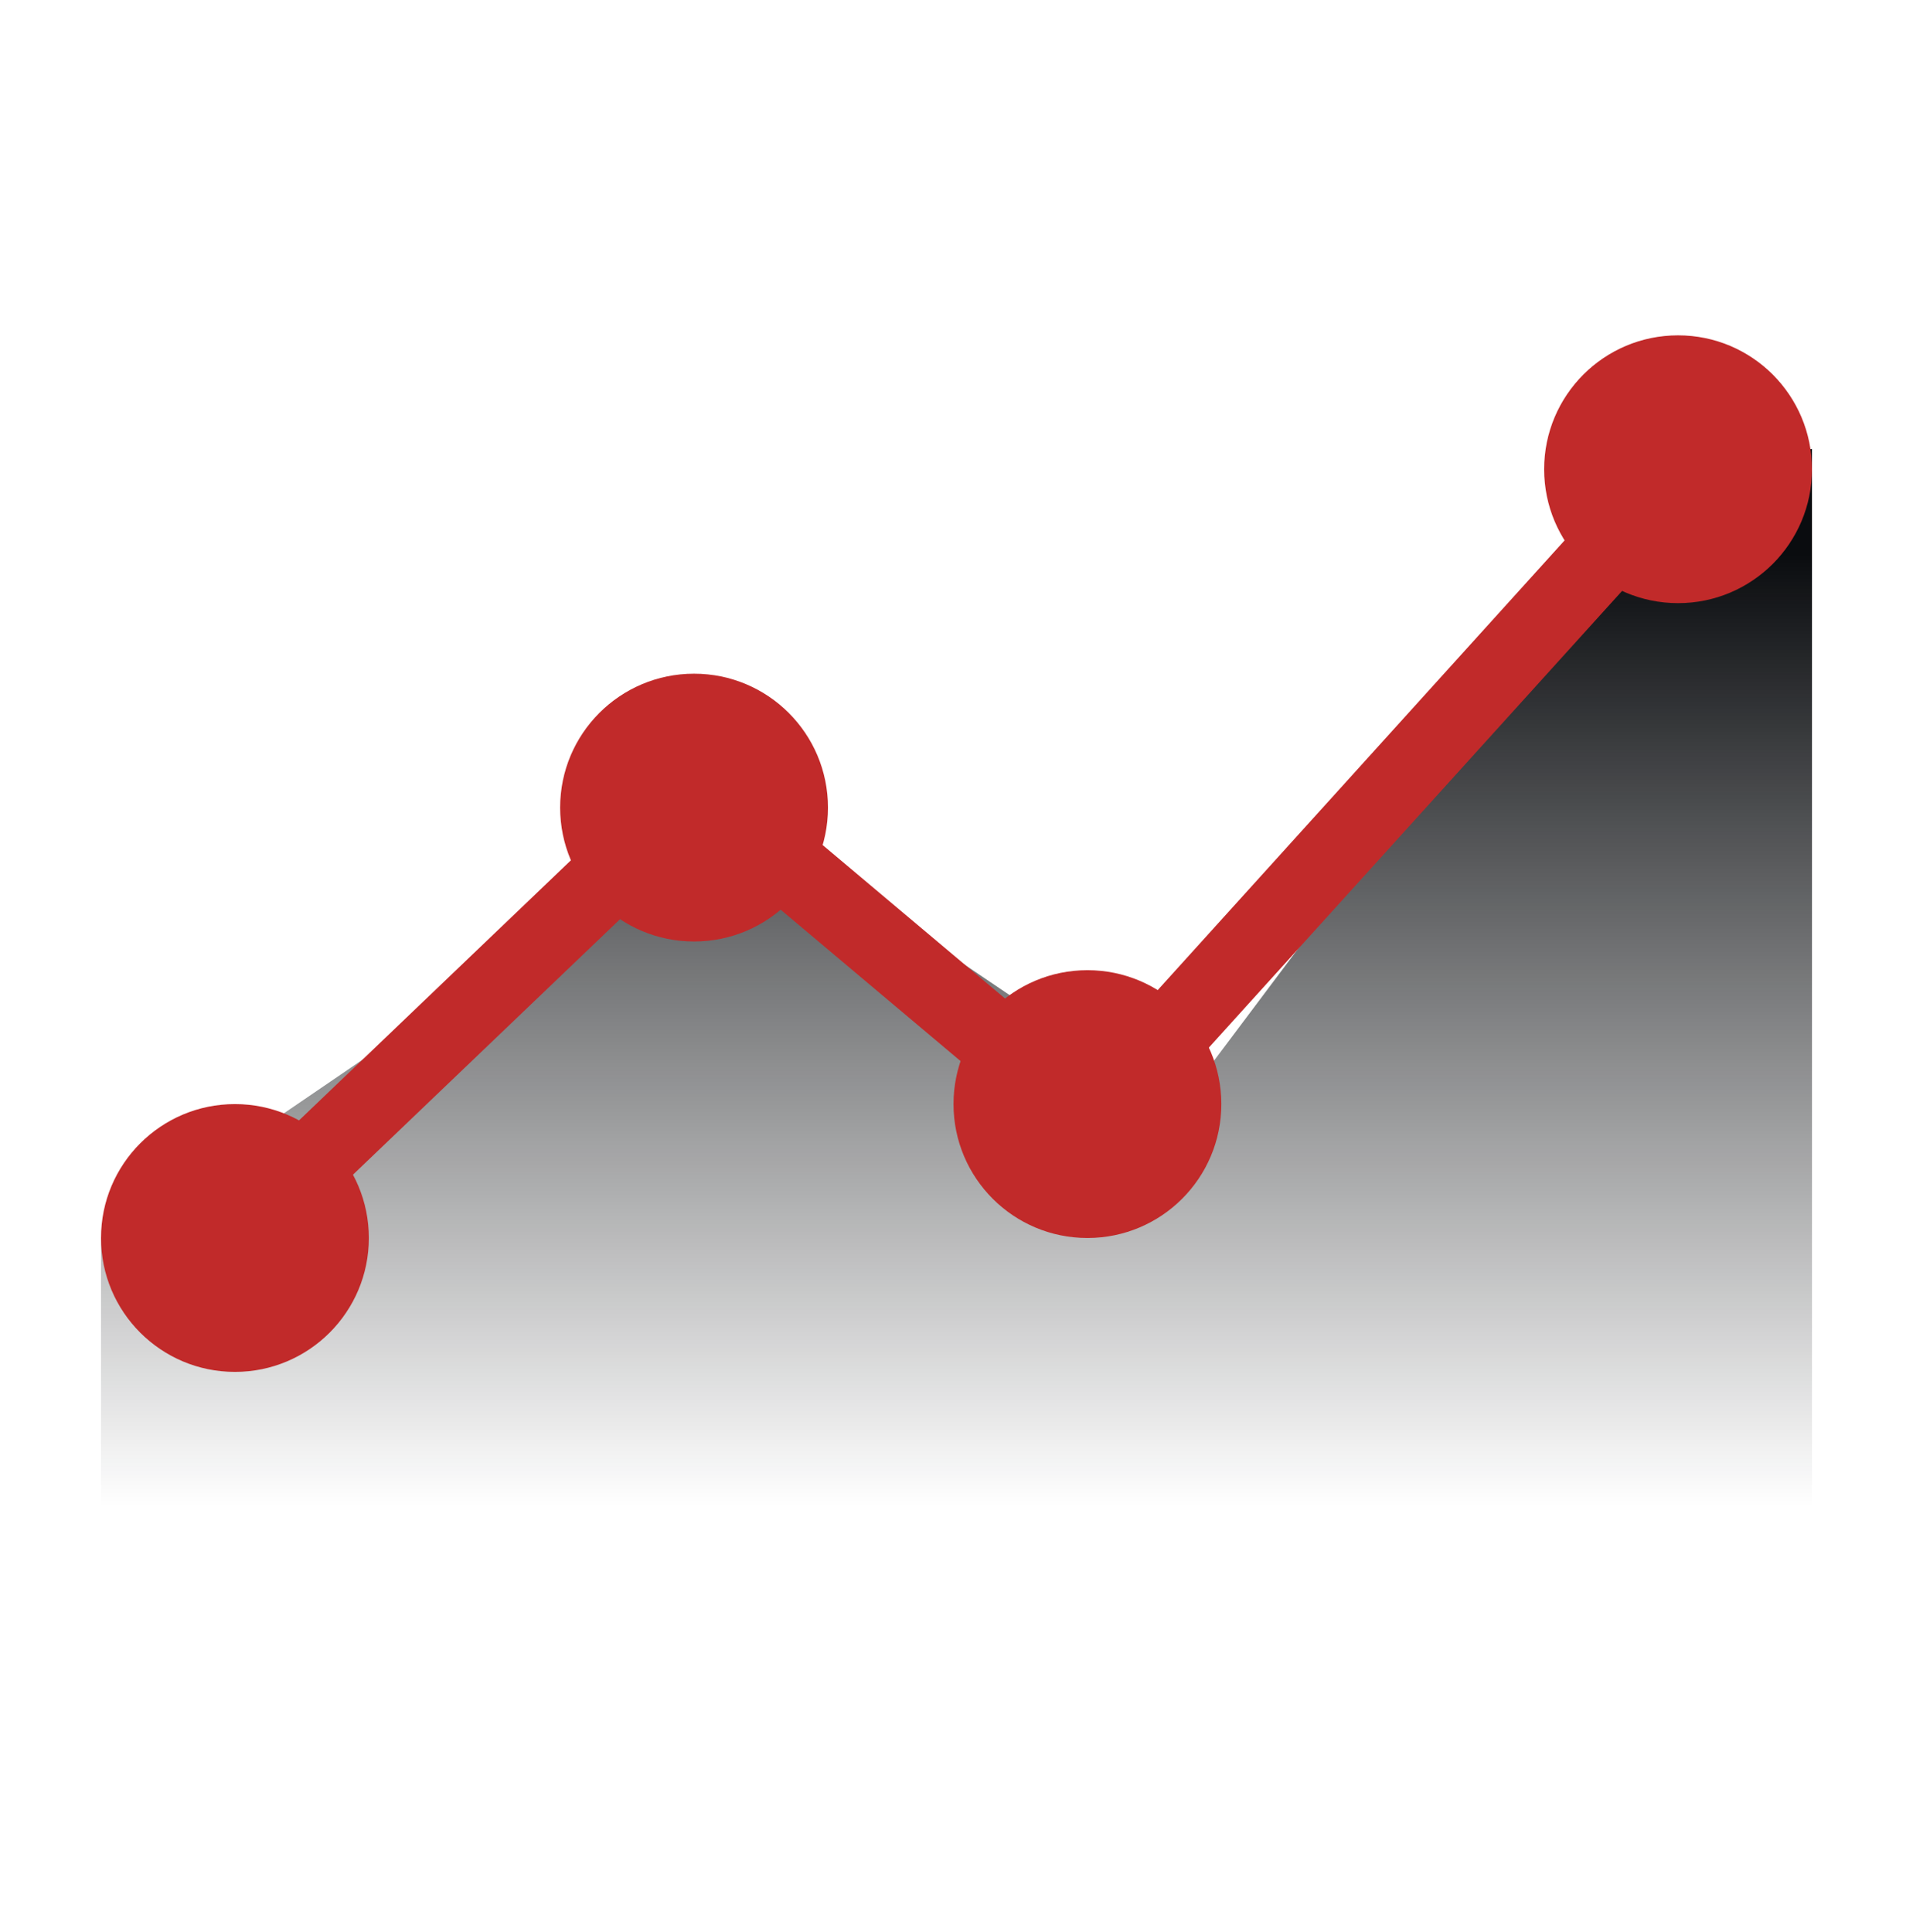 <svg width="100" height="101" viewBox="0 0 100 101" fill="none" xmlns="http://www.w3.org/2000/svg">
<path d="M38.283 42.219L5.281 64.719V83.469H94.719V23.469L86.531 24.719L61.57 57.969L38.283 42.219Z" fill="url(#paint0_linear_5055_9856)"/>
<path d="M10.531 66.219L36.531 41.344L57.031 58.594L87.906 24.469" stroke="#C12A2A" stroke-width="4"/>
<circle cx="12.281" cy="64.719" r="7" fill="#C12A2A"/>
<circle cx="36.281" cy="42.219" r="7" fill="#C12A2A"/>
<circle cx="56.844" cy="57.719" r="7" fill="#C12A2A"/>
<circle cx="87.719" cy="24.531" r="7" fill="#C12A2A"/>
<defs>
<linearGradient id="paint0_linear_5055_9856" x1="53.625" y1="28.969" x2="53.625" y2="78.719" gradientUnits="userSpaceOnUse">
<stop stop-color="#0A0C0F"/>
<stop offset="1" stop-color="#0A0C0F" stop-opacity="0"/>
</linearGradient>
</defs>
</svg>
